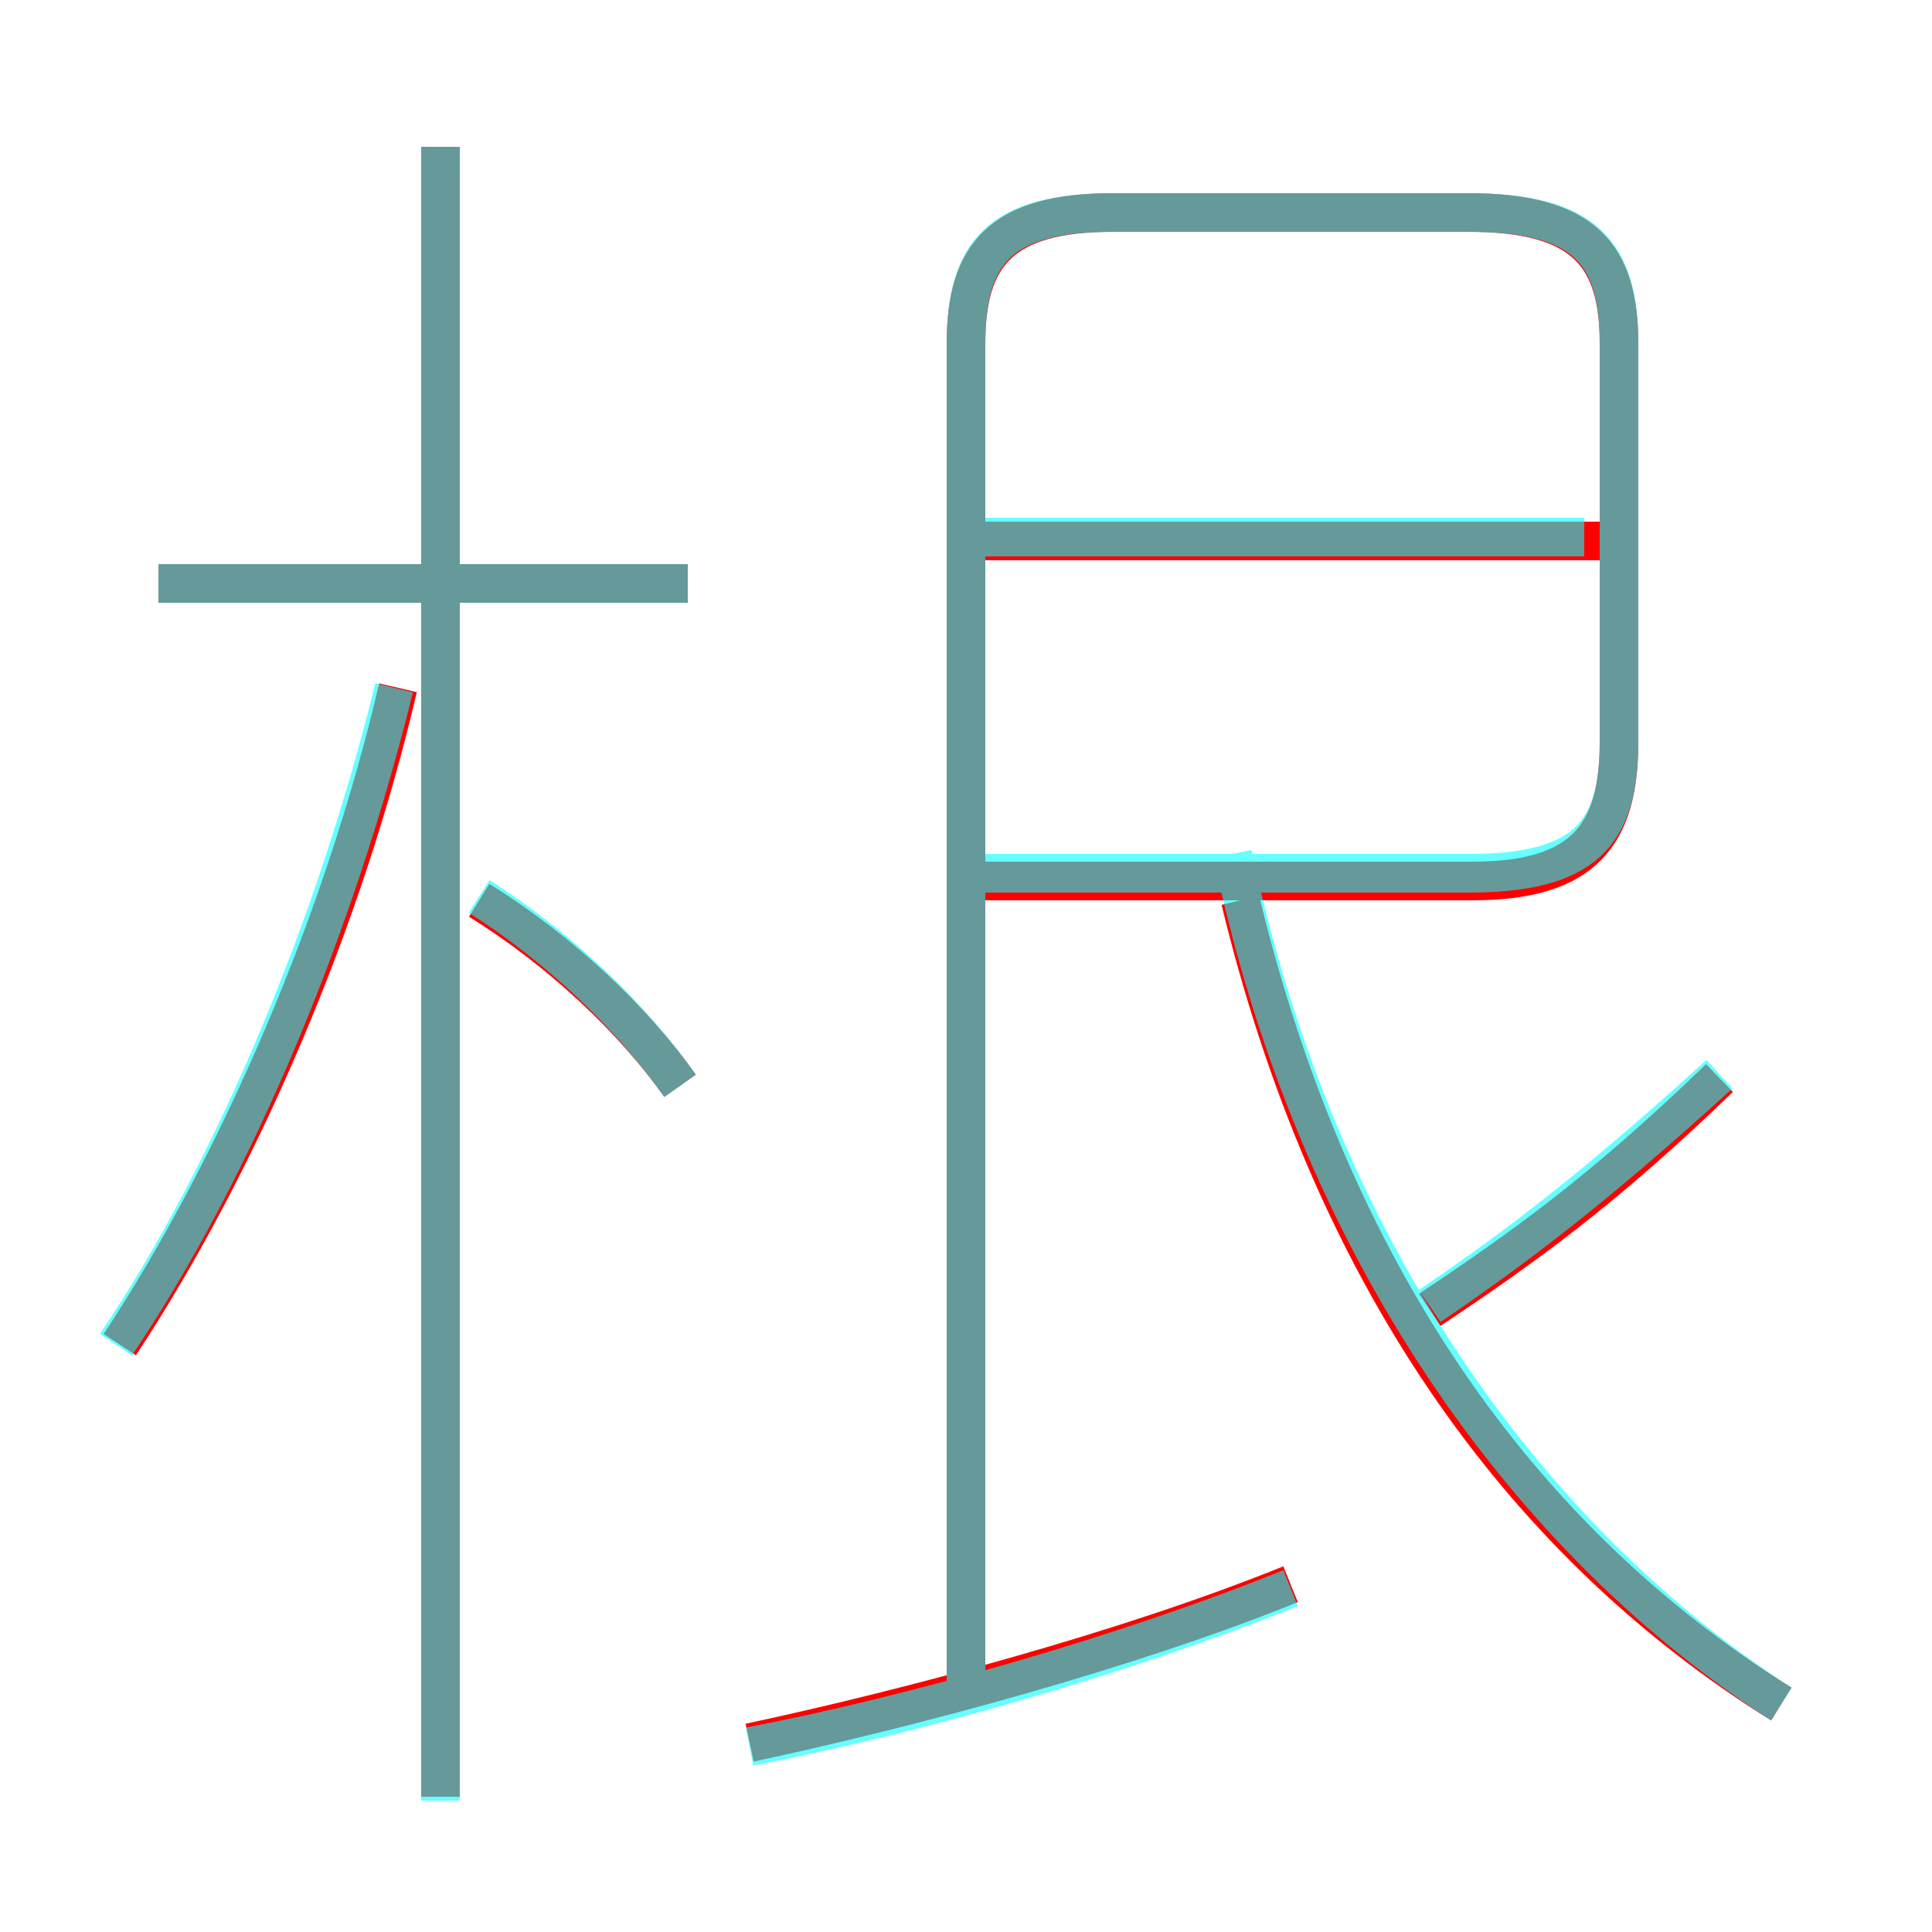 <?xml version='1.0' encoding='utf8'?>
<svg viewBox="0.0 -6.0 50.0 50.0" version="1.1" xmlns="http://www.w3.org/2000/svg">
<rect x="0.0" y="-6.0" width="50.0" height="50.0" fill="#333333" stroke="none"/>
<rect x="-1000" y="-1000" width="2000" height="2000" stroke="white" fill="white"/>
<g style="fill:none;stroke:rgba(255, 0, 0, 1);  stroke-width:1"><path d="M 25.0 -0.3 L 25.0 -35.1 C 25.0 -37.4 25.9 -38.5 28.8 -38.5 L 38.0 -38.5 C 41.0 -38.5 41.9 -37.4 41.9 -35.1 L 41.9 -24.8 C 41.9 -22.4 41.0 -21.2 38.1 -21.2 L 25.4 -21.2 M 3.1 -9.2 C 6.2 -13.9 8.9 -20.2 10.3 -26.2 M 19.4 1.1 C 23.6 0.2 29.2 -1.3 33.4 -3.0 M 11.4 2.5 L 11.4 -40.2 M 17.6 -15.9 C 16.4 -17.6 14.5 -19.4 12.4 -20.7 M 17.8 -28.9 L 4.1 -28.9 M 46.1 0.1 C 39.2 -4.2 34.4 -11.2 32.1 -20.7 M 37.0 -10.1 C 39.4 -11.7 41.5 -13.2 44.5 -16.1 M 41.6 -30.0 L 25.2 -30.0" transform="translate(0.0 38.0)" />
</g>
<g style="fill:none;stroke:rgba(0, 255, 255, 0.6);  stroke-width:1">
<path d="M 24.9 -21.4 L 38.0 -21.4 C 41.0 -21.4 41.9 -22.4 41.9 -24.8 L 41.9 -35.1 C 41.9 -37.5 41.0 -38.5 38.0 -38.5 L 28.8 -38.5 C 25.9 -38.5 25.0 -37.5 25.0 -35.1 L 25.0 0.2 M 3.0 -9.2 C 6.1 -13.8 8.7 -20.1 10.2 -26.2 M 11.4 2.6 L 11.4 -40.2 M 17.6 -15.9 C 16.4 -17.6 14.6 -19.4 12.4 -20.8 M 19.4 1.2 C 23.6 0.4 29.2 -1.2 33.4 -2.9 M 17.8 -28.9 L 4.1 -28.9 M 46.1 0.1 C 39.0 -4.5 33.9 -12.4 31.9 -21.9 M 37.0 -10.2 C 39.2 -11.7 41.2 -13.2 44.5 -16.2 M 41.0 -30.1 L 25.4 -30.1" transform="translate(0.0 38.0)" />
</g>
</svg>
